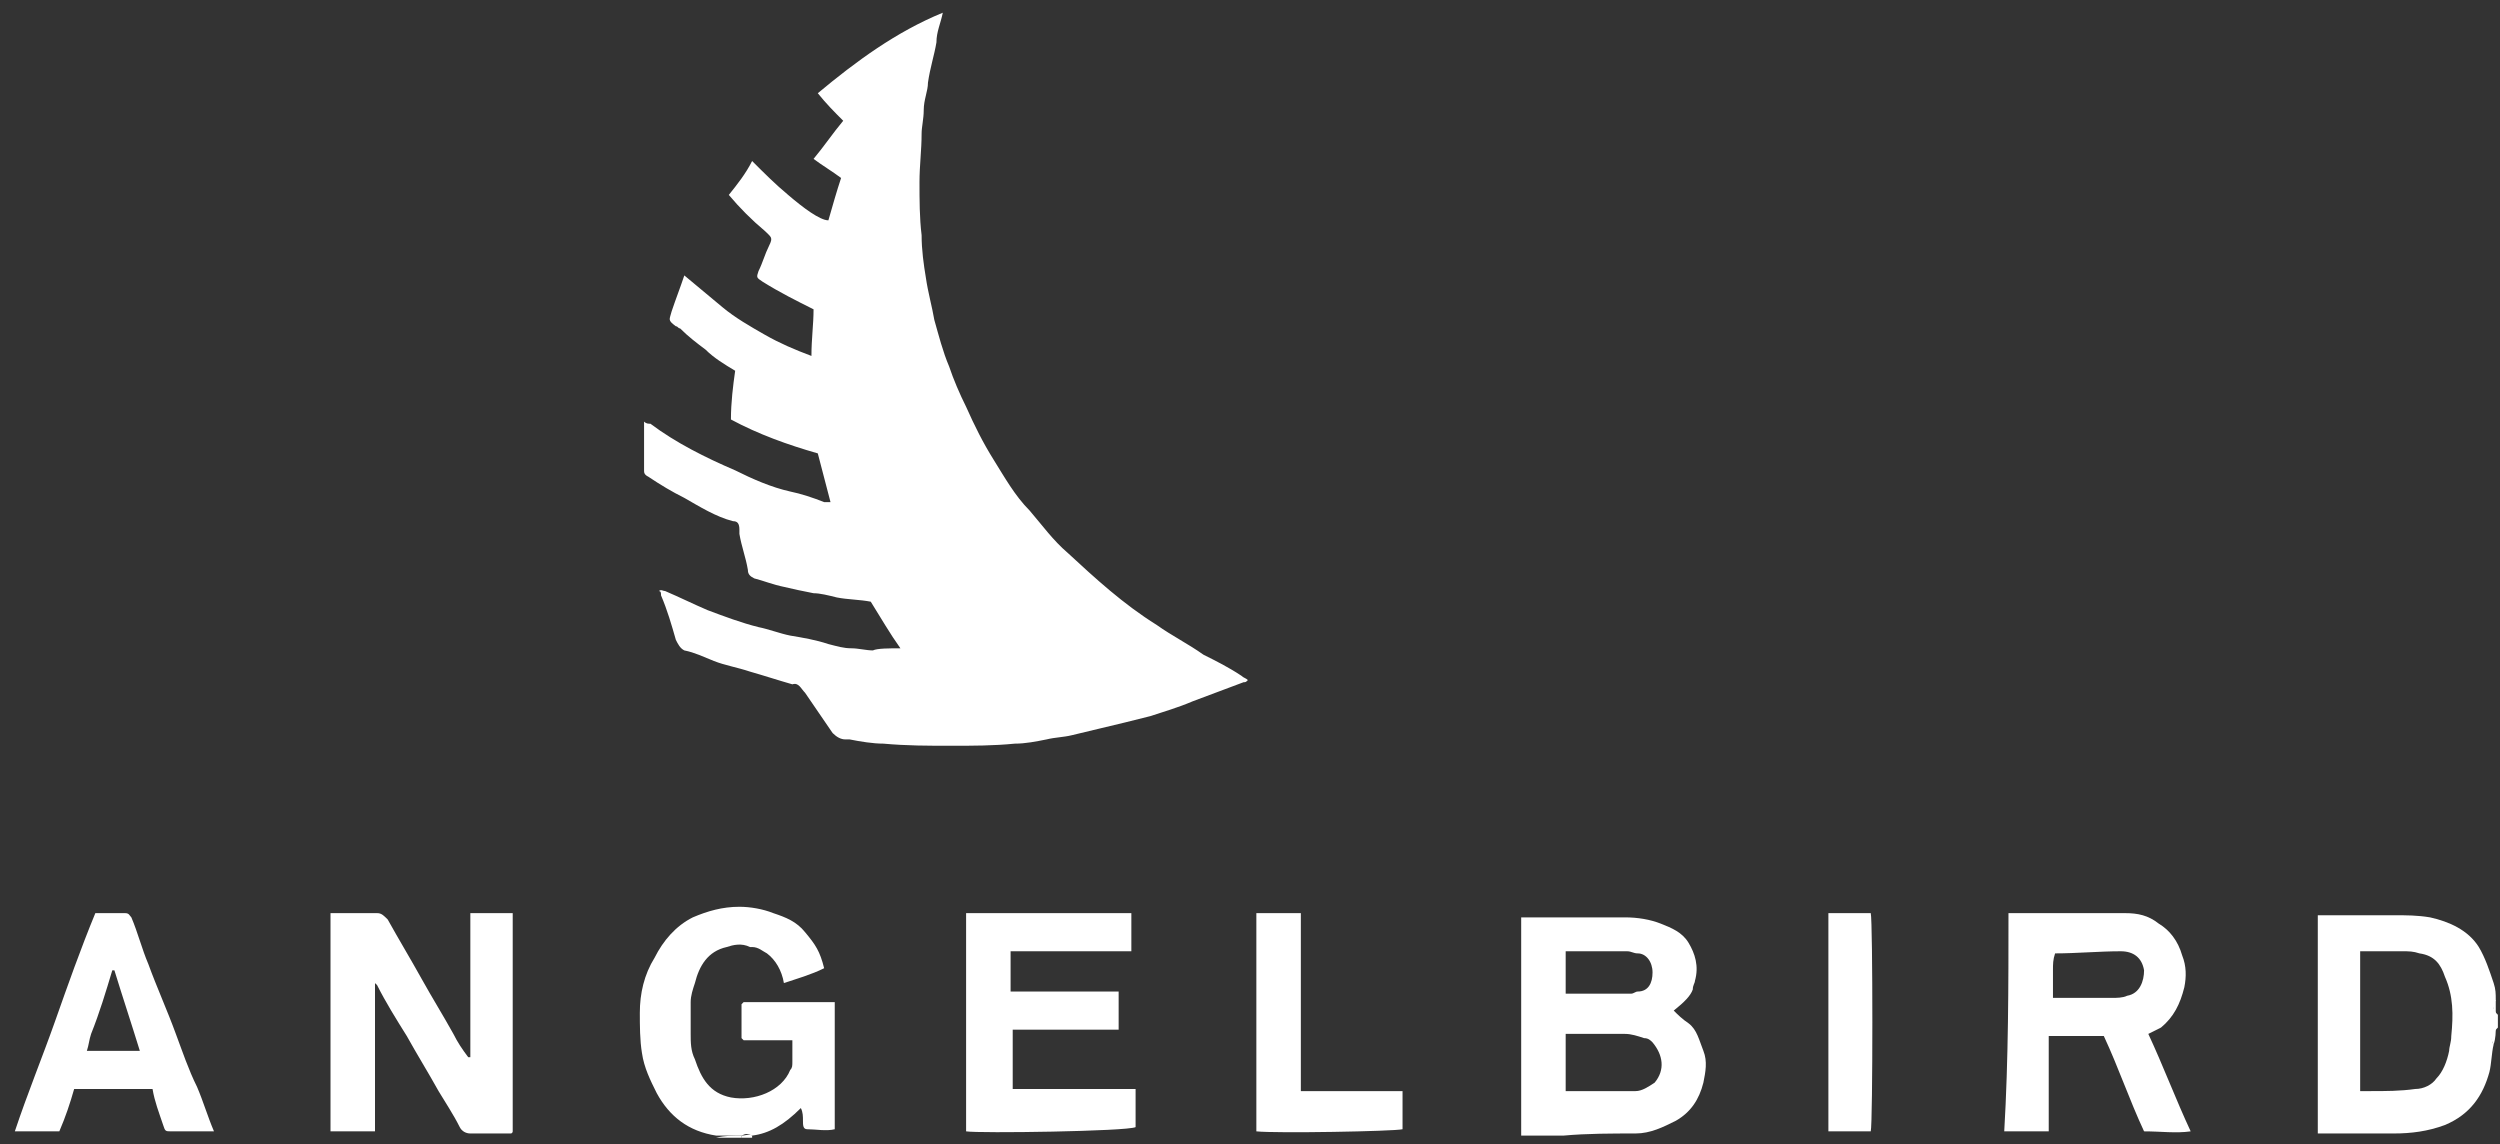<svg width="118" height="54" viewBox="0 0 118 54" fill="none" xmlns="http://www.w3.org/2000/svg">
<rect x="0" y="0" width="118" height="54" fill="#333333" stroke="none"/>
<g id="pncGM9_00000154393295864611808300000002336575508643006111_">
<g id="Group">
<path id="Vector" d="M117.7 49.3C117.6 49.7 117.6 50.2 117.5 50.6C117.2 51.7 116.6 52.6 115.4 53.1C114.6 53.4 113.8 53.5 113 53.5C111.8 53.5 110.6 53.5 109.5 53.5H109.4C109.4 53.4 109.4 53.4 109.4 53.3C109.4 50 109.4 46.7 109.4 43.3C109.4 43.3 109.4 43.3 109.4 43.2C109.5 43.2 109.6 43.2 109.7 43.2C110.8 43.2 111.9 43.2 113 43.2C113.6 43.2 114.1 43.2 114.7 43.3C115.6 43.5 116.5 43.9 117 44.7C117.3 45.2 117.5 45.8 117.7 46.4C117.8 46.7 117.8 46.9 117.8 47.2C117.6 47.5 117.7 47.7 117.9 47.9C117.9 48.1 117.9 48.3 117.9 48.5C117.7 48.7 117.5 49 117.7 49.3ZM111.4 51.5C111.6 51.5 111.7 51.5 111.9 51.5C112.6 51.5 113.3 51.5 114 51.4C114.4 51.4 114.8 51.2 115 50.9C115.3 50.6 115.5 50.1 115.6 49.6C115.6 49.4 115.7 49.2 115.7 48.9C115.8 47.9 115.8 47 115.4 46.1C115.2 45.5 114.9 45.1 114.2 45C113.9 44.9 113.7 44.9 113.4 44.9C112.9 44.9 112.4 44.9 111.9 44.9C111.7 44.9 111.6 44.9 111.4 44.9C111.4 47.2 111.4 49.3 111.4 51.5Z" fill="white"/>
<path id="Vector_2" d="M33.8 53.7C33.8 53.6 33.8 53.6 33.8 53.7C34.2 53.6 34.6 53.6 35 53.6V53.7C34.6 53.7 34.2 53.7 33.8 53.7Z" fill="white"/>
<path id="Vector_3" d="M117.7 49.3C117.5 49 117.6 48.8 117.8 48.5C117.8 48.7 117.8 49 117.7 49.3Z" fill="white"/>
<path id="Vector_4" d="M117.8 47.9C117.7 47.7 117.6 47.4 117.7 47.2C117.7 47.2 117.7 47.2 117.8 47.2C117.8 47.4 117.8 47.6 117.8 47.9Z" fill="white"/>
<path id="Vector_5" d="M35 53.7V53.6C35.2 53.6 35.4 53.5 35.5 53.6V53.7C35.3 53.7 35.1 53.7 35 53.7Z" fill="white"/>
<path id="Vector_6" d="M42.5 30.6C42 29.9 41.6 29.2 41.1 28.4C40.6 28.3 40 28.3 39.5 28.2C39.1 28.1 38.7 28 38.4 28C37.9 27.9 37.4 27.8 37 27.7C36.5 27.6 36 27.4 35.6 27.3C35.4 27.2 35.3 27.1 35.3 26.9C35.2 26.3 35 25.8 34.9 25.2C34.9 25.1 34.9 25.1 34.9 25C34.9 24.7 34.8 24.6 34.6 24.6C33.8 24.4 33 23.9 32.3 23.5C31.7 23.2 31.2 22.9 30.6 22.5C30.4 22.4 30.4 22.3 30.4 22.2C30.4 21.7 30.4 21.2 30.4 20.7C30.4 20.4 30.4 20.2 30.4 19.9C30.5 20 30.6 20 30.7 20C31.9 20.9 33.3 21.6 34.7 22.2C35.5 22.6 36.4 23 37.3 23.2C37.8 23.3 38.4 23.5 38.9 23.7C39 23.7 39.1 23.7 39.2 23.7C39 22.9 38.8 22.2 38.6 21.4C37.2 21 35.8 20.5 34.5 19.8C34.5 19 34.6 18.2 34.7 17.5C34.2 17.2 33.7 16.9 33.3 16.5C32.9 16.2 32.5 15.9 32.1 15.5C32 15.5 32 15.4 31.9 15.4C31.5 15.1 31.6 15.1 31.7 14.7C31.9 14.1 32.1 13.6 32.3 13C32.9 13.5 33.5 14 34.1 14.5C34.7 15 35.4 15.4 36.1 15.8C36.8 16.2 37.5 16.5 38.3 16.8C38.3 16 38.4 15.3 38.4 14.6C37.6 14.2 36.8 13.8 36 13.3C35.7 13.1 35.7 13.1 35.8 12.8C36 12.4 36.1 12 36.3 11.6C36.5 11.2 36.4 11.2 36.1 10.9C35.5 10.4 34.9 9.8 34.4 9.2C34.8 8.7 35.2 8.2 35.5 7.6C36.1 8.2 36.6 8.7 37.2 9.2C37.9 9.8 38.7 10.4 39.1 10.4C39.3 9.7 39.5 9 39.7 8.4C39.3 8.1 38.8 7.8 38.4 7.5C38.9 6.9 39.3 6.3 39.8 5.7C39.4 5.3 39 4.9 38.6 4.4C40.4 2.9 42.3 1.5 44.5 0.6C44.4 1.1 44.2 1.5 44.2 2C44.1 2.6 43.9 3.2 43.8 3.9C43.8 4.3 43.6 4.7 43.6 5.2C43.6 5.6 43.5 6 43.5 6.3C43.5 7.1 43.4 7.8 43.4 8.6C43.4 9.4 43.4 10.3 43.5 11.1C43.5 11.8 43.6 12.5 43.7 13.1C43.8 13.8 44 14.5 44.1 15.1C44.3 15.8 44.5 16.6 44.8 17.3C45 17.9 45.3 18.6 45.6 19.2C46 20.1 46.4 20.9 46.9 21.7C47.4 22.5 47.9 23.4 48.6 24.1C49.2 24.8 49.7 25.5 50.4 26.1C51.7 27.3 53 28.5 54.6 29.5C55.3 30 56.1 30.4 56.8 30.9C57.4 31.2 58 31.5 58.6 31.9C58.7 32 58.8 32 58.9 32.1C58.8 32.2 58.8 32.2 58.7 32.2C57.9 32.5 57.1 32.8 56.3 33.1C55.6 33.4 54.9 33.6 54.3 33.8C53.9 33.9 53.5 34 53.1 34.1C52.3 34.3 51.4 34.5 50.6 34.7C50.2 34.8 49.8 34.8 49.4 34.9C48.9 35 48.4 35.1 47.9 35.1C46.9 35.2 45.9 35.2 44.9 35.2C43.8 35.2 42.8 35.2 41.7 35.1C41.2 35.1 40.6 35 40.1 34.9C40 34.9 40 34.9 39.9 34.9C39.7 34.9 39.5 34.8 39.3 34.6C38.9 34 38.4 33.3 38 32.7C37.8 32.5 37.7 32.2 37.4 32.3C36.7 32.1 36.1 31.9 35.4 31.7C34.8 31.5 34.2 31.4 33.7 31.2C33.2 31 32.8 30.8 32.3 30.7C32.1 30.6 32 30.4 31.9 30.2C31.7 29.5 31.5 28.8 31.2 28.1C31.2 28 31.2 27.9 31.1 27.9C31.2 27.8 31.3 27.9 31.4 27.9C32.1 28.2 32.7 28.5 33.4 28.8C34.2 29.1 35 29.4 35.8 29.6C36.3 29.7 36.8 29.9 37.3 30C37.9 30.1 38.5 30.2 39.1 30.4C39.5 30.5 39.8 30.6 40.2 30.6C40.5 30.6 40.9 30.7 41.2 30.7C41.4 30.6 42 30.6 42.5 30.6C42.5 30.7 42.5 30.7 42.5 30.6Z" fill="white"/>
<path id="Vector_7" d="M79 47.7C79.2 47.9 79.4 48.1 79.7 48.3C80.1 48.6 80.2 49.1 80.4 49.6C80.6 50.1 80.5 50.6 80.4 51.1C80.2 51.9 79.8 52.5 79.1 52.9C78.5 53.2 77.9 53.5 77.2 53.5C76.1 53.5 74.9 53.5 73.8 53.6C73.2 53.6 72.7 53.6 72.1 53.6C72 53.6 71.9 53.6 71.8 53.6C71.8 50.2 71.8 46.7 71.8 43.3C71.9 43.3 72 43.3 72.1 43.3C73.6 43.3 75.1 43.3 76.7 43.3C77.3 43.3 77.9 43.4 78.4 43.6C78.9 43.8 79.4 44 79.7 44.5C80 45 80.2 45.6 80 46.3C80 46.4 79.9 46.5 79.9 46.7C79.8 47 79.5 47.3 79 47.7ZM73.9 51.5C75 51.5 76.1 51.5 77.2 51.5C77.5 51.5 77.8 51.3 78.1 51.1C78.6 50.5 78.5 49.8 78 49.2C77.9 49.1 77.8 49 77.6 49C77.3 48.9 77 48.8 76.7 48.8C75.9 48.8 75 48.8 74.2 48.8C74.1 48.8 74 48.8 73.9 48.8C73.9 49.7 73.9 50.6 73.9 51.5ZM73.9 46.9C74 46.9 74 46.9 74.1 46.9C75.1 46.9 76 46.9 77 46.9C77.1 46.9 77.2 46.8 77.3 46.8C77.8 46.8 78 46.4 78 45.9C78 45.4 77.7 45 77.3 45C77.1 45 77 44.9 76.8 44.9C75.9 44.9 75 44.9 74.2 44.9C74.1 44.9 74 44.9 73.9 44.9C73.9 45.6 73.9 46.2 73.9 46.9Z" fill="white"/>
<path id="Vector_8" d="M17.7 46.4C17.7 48.7 17.7 51 17.7 53.4C17 53.4 16.3 53.4 15.6 53.4C15.6 50 15.6 46.6 15.6 43.1C15.7 43.1 15.8 43.1 15.8 43.1C16.5 43.1 17.1 43.1 17.8 43.1C18 43.1 18.1 43.2 18.3 43.4C18.8 44.3 19.4 45.3 19.9 46.2C20.4 47.1 20.9 47.9 21.4 48.8C21.6 49.2 21.8 49.5 22.1 49.9C22.1 49.9 22.1 49.9 22.2 49.9C22.2 49.9 22.2 49.9 22.2 49.8C22.2 49 22.2 48.2 22.2 47.4C22.2 46.1 22.2 44.8 22.2 43.5C22.2 43.4 22.2 43.3 22.2 43.1C22.6 43.1 22.9 43.1 23.2 43.1C23.5 43.1 23.9 43.1 24.2 43.1C24.2 43.2 24.2 43.3 24.2 43.4C24.2 46.7 24.2 50 24.2 53.3C24.2 53.3 24.2 53.3 24.2 53.4C24.2 53.4 24.2 53.5 24.1 53.5C23.8 53.5 23.5 53.5 23.2 53.5C22.9 53.5 22.5 53.5 22.2 53.5C22 53.5 21.8 53.4 21.7 53.2C21.4 52.6 21 52 20.7 51.5C20.2 50.6 19.7 49.8 19.2 48.9C18.7 48.1 18.2 47.3 17.8 46.5L17.7 46.4Z" fill="white"/>
<path id="Vector_9" d="M94.8 43.1C96.7 43.1 98.5 43.1 100.3 43.1C100.9 43.1 101.4 43.2 101.9 43.6C102.4 43.9 102.8 44.4 103 45.1C103.2 45.6 103.2 46.1 103.1 46.6C102.9 47.4 102.6 48 102 48.5C101.8 48.6 101.6 48.7 101.4 48.8C102.1 50.3 102.7 51.9 103.4 53.4C102.7 53.5 102 53.4 101.2 53.4C100.5 51.9 100 50.4 99.3 48.9C98.5 48.9 97.6 48.9 96.7 48.9C96.7 50.4 96.7 51.9 96.7 53.4C96 53.4 95.3 53.4 94.6 53.4C94.8 50 94.8 46.5 94.8 43.1ZM97 45C96.9 45.3 96.9 45.5 96.9 45.8C96.9 46.2 96.9 46.6 96.9 47.1C97.1 47.1 97.2 47.1 97.3 47.1C98.1 47.1 98.9 47.1 99.7 47.1C99.9 47.1 100.2 47.1 100.4 47C101 46.9 101.2 46.3 101.2 45.8C101.1 45.2 100.7 44.9 100.1 44.9C99.1 44.9 98 45 97 45Z" fill="white"/>
<path id="Vector_10" d="M35.5 53.6C35.3 53.5 35.2 53.5 35 53.6C34.6 53.6 34.2 53.6 33.8 53.6C32.5 53.4 31.6 52.7 31 51.6C30.7 51 30.4 50.4 30.3 49.7C30.2 49.1 30.2 48.4 30.2 47.8C30.2 46.9 30.4 46 30.9 45.2C31.3 44.4 31.9 43.7 32.7 43.3C33.4 43 34.1 42.8 34.9 42.8C35.4 42.8 36 42.9 36.5 43.1C37.1 43.3 37.6 43.5 38 44C38.5 44.6 38.7 44.9 38.9 45.7C38.3 46 37.6 46.2 37 46.4C36.9 45.8 36.6 45.3 36.2 45C36 44.9 35.8 44.7 35.5 44.7H35.4C35 44.5 34.6 44.6 34.3 44.7C33.4 44.9 33 45.6 32.8 46.4C32.7 46.7 32.6 47 32.6 47.3C32.6 47.8 32.6 48.3 32.6 48.8C32.6 49.2 32.6 49.6 32.8 50C33.1 50.9 33.5 51.6 34.5 51.8C35.6 52 36.9 51.5 37.3 50.5C37.4 50.4 37.4 50.3 37.4 50.1C37.4 49.8 37.4 49.5 37.4 49.1C36.6 49.1 35.9 49.1 35.1 49.1C35.1 49.1 35.1 49.1 35 49C35 48.5 35 47.9 35 47.4C35 47.4 35 47.4 35.1 47.3C35.9 47.3 36.6 47.3 37.4 47.3C38.1 47.3 38.7 47.3 39.4 47.3C39.4 49.3 39.4 51.3 39.4 53.3C39 53.4 38.5 53.3 38.1 53.3C37.9 53.3 37.9 53.1 37.9 52.9C37.9 52.7 37.9 52.5 37.8 52.3C37 53.1 36.3 53.5 35.5 53.6Z" fill="white"/>
<path id="Vector_11" d="M45.6 53.4C45.6 50 45.6 46.5 45.6 43.1C48.2 43.1 50.8 43.1 53.4 43.1C53.4 43.7 53.4 44.3 53.4 44.9C51.5 44.9 49.6 44.9 47.7 44.9C47.7 45.6 47.7 46.2 47.7 46.8C47.9 46.8 48 46.8 48.2 46.8C49.4 46.8 50.5 46.8 51.7 46.8C52 46.8 52.4 46.8 52.8 46.8C52.8 47.4 52.8 48 52.8 48.6C51.1 48.6 49.5 48.6 47.8 48.6C47.8 49.5 47.8 50.4 47.8 51.4C48.3 51.4 48.8 51.4 49.2 51.4C49.7 51.4 50.2 51.4 50.7 51.4C51.2 51.4 51.7 51.4 52.1 51.4C52.6 51.4 53.1 51.4 53.6 51.4C53.6 52 53.6 52.6 53.6 53.2C53.2 53.4 46.2 53.5 45.6 53.4Z" fill="white"/>
<path id="Vector_12" d="M4.5 43.1C5 43.1 5.5 43.1 5.9 43.1C6.1 43.1 6.1 43.2 6.2 43.3C6.5 44 6.7 44.8 7 45.5C7.4 46.6 7.9 47.7 8.3 48.8C8.6 49.6 8.9 50.5 9.3 51.3C9.6 52 9.8 52.7 10.1 53.4C10 53.4 9.9 53.4 9.8 53.4C9.2 53.4 8.7 53.4 8.1 53.4C7.8 53.4 7.8 53.4 7.7 53.1C7.5 52.5 7.3 52 7.2 51.4C5.9 51.4 4.7 51.4 3.5 51.4C3.3 52.1 3.1 52.7 2.8 53.4C2.1 53.4 1.4 53.4 0.7 53.4C1.3 51.6 2 49.9 2.6 48.2C3.2 46.5 3.8 44.8 4.5 43.1ZM6.6 49.6C6.2 48.3 5.8 47.1 5.4 45.8H5.3C5 46.8 4.7 47.8 4.3 48.8C4.2 49.1 4.2 49.3 4.1 49.6C4.9 49.6 5.7 49.6 6.6 49.6Z" fill="white"/>
<path id="Vector_13" d="M59.3 53.4C59.3 50 59.3 46.6 59.3 43.1C60 43.1 60.7 43.1 61.4 43.1C61.4 45.9 61.4 48.7 61.4 51.5C63 51.5 64.6 51.5 66.2 51.5C66.2 52.1 66.2 52.7 66.2 53.3C65.8 53.4 60.2 53.5 59.3 53.4Z" fill="white"/>
<path id="Vector_14" d="M88.3 53.4C87.7 53.4 87 53.4 86.3 53.4C86.3 50 86.3 46.7 86.3 43.3C86.3 43.3 86.3 43.2 86.3 43.1C87 43.1 87.6 43.1 88.3 43.1C88.4 43.5 88.4 53 88.3 53.4Z" fill="white"/>
<path id="Vector_15" d="M17.7 46.4V46.3L17.8 46.4H17.7Z" fill="white"/>
</g>
</g>
</svg>
